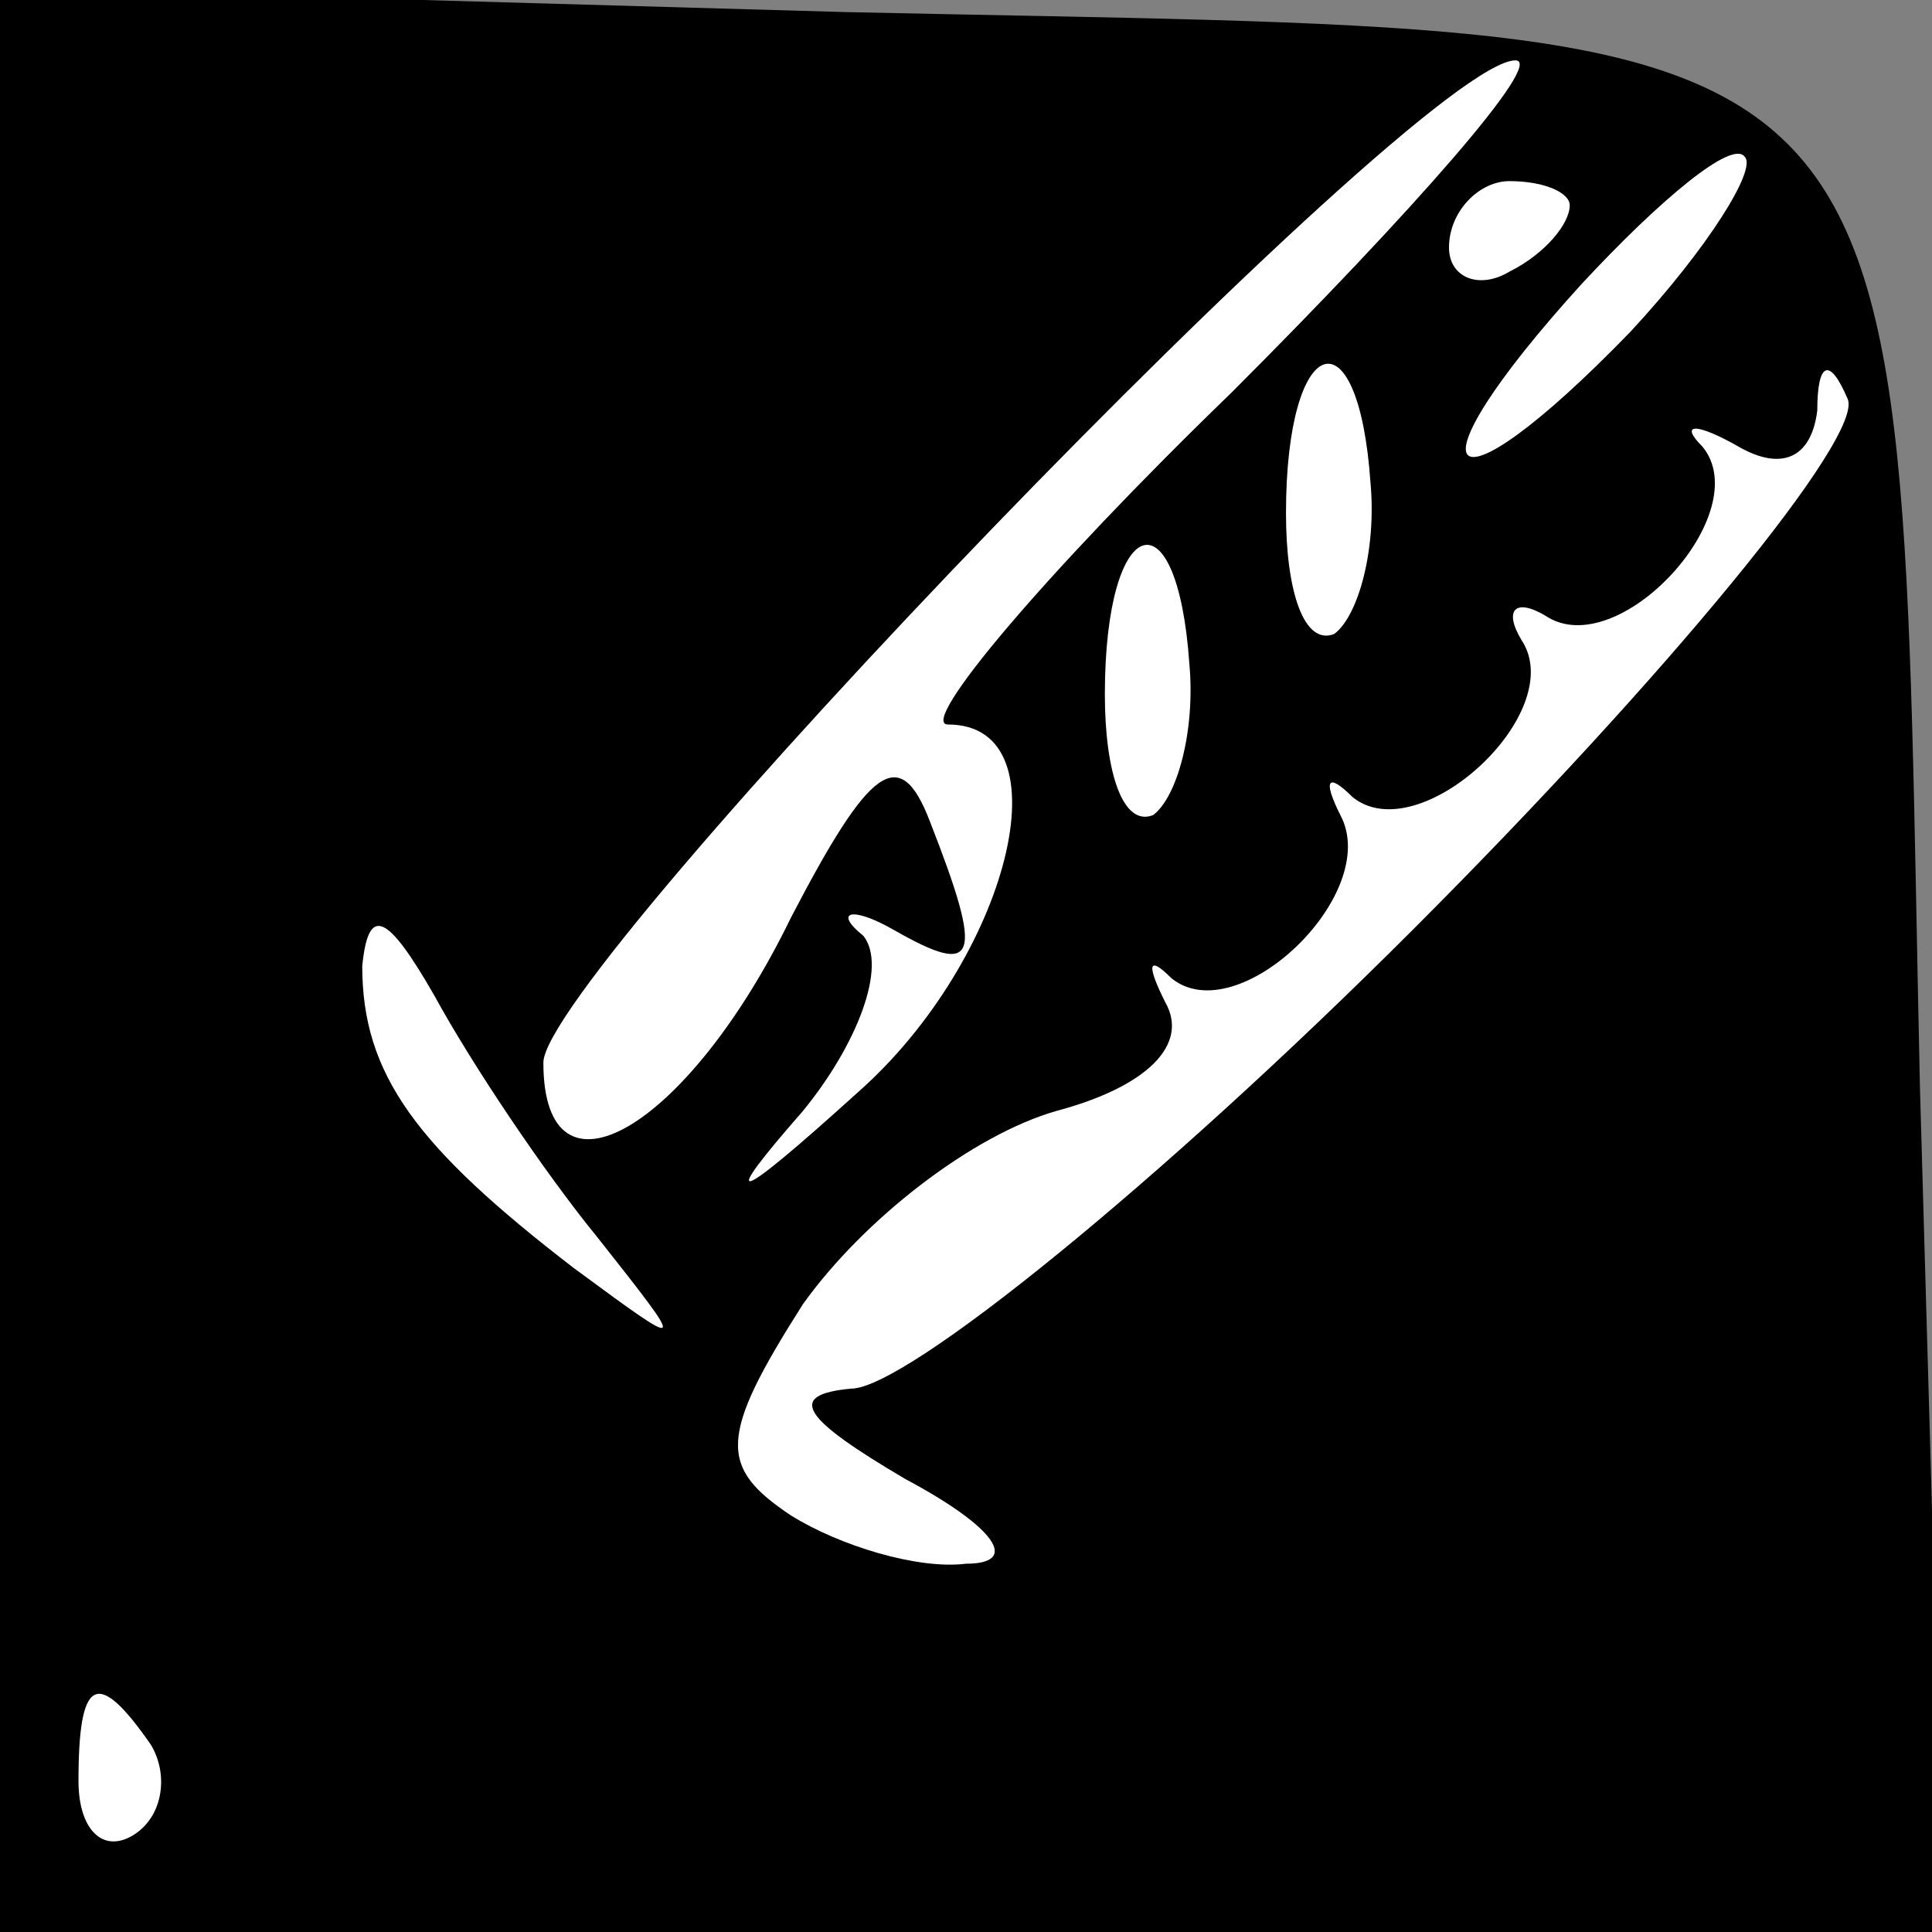 <?xml version="1.0" standalone="no"?>
<!DOCTYPE svg PUBLIC "-//W3C//DTD SVG 20010904//EN"
 "http://www.w3.org/TR/2001/REC-SVG-20010904/DTD/svg10.dtd">
<svg version="1.0" xmlns="http://www.w3.org/2000/svg"
 width="32pt" height="32pt" viewBox="0 0 32 32"
 preserveAspectRatio="xMidYMid meet">
<rect x="0" y="0" width="32" height="32" fill="#808080" stroke="none"/>
<g transform="translate(0,32) scale(0.1,-0.1)"
fill="#000000" stroke="none">
<path fill="#000000" stroke="none" d="M0 161 l0 -161 161 0 161 0 -4 140 c-4
183 5 174 -178 178 l-140 4 0 -161z"/>
<path fill="#ffffff" stroke="none" d="M204 255 c-31 -30 -52 -55 -47 -55 20
0 10 -39 -15 -61 -21 -19 -23 -19 -9 -3 9 11 14 24 10 29 -5 4 -2 5 5 1 14 -8
15 -5 6 18 -5 13 -10 9 -23 -16 -17 -35 -41 -49 -41 -24 0 15 145 166 161 166
5 0 -17 -25 -47 -55z"/>
<path fill="#ffffff" stroke="none" d="M270 265 c-31 -32 -38 -25 -8 8 13 14
25 24 27 21 2 -2 -6 -15 -19 -29z"/>
<path fill="#ffffff" stroke="none" d="M260 286 c0 -3 -4 -8 -10 -11 -5 -3
-10 -1 -10 4 0 6 5 11 10 11 6 0 10 -2 10 -4z"/>
<path fill="#ffffff" stroke="none" d="M227 240 c1 -11 -2 -22 -6 -25 -5 -2
-8 7 -8 20 0 30 12 34 14 5z"/>
<path fill="#ffffff" stroke="none" d="M234 166 c-42 -42 -84 -76 -93 -76 -11
-1 -8 -5 9 -15 15 -8 19 -14 10 -14 -8 -1 -21 3 -29 8 -12 8 -12 13 2 35 10
14 28 28 42 32 15 4 22 11 18 18 -3 6 -3 8 1 4 11 -9 35 14 28 27 -3 6 -2 7 2
3 11 -9 36 14 28 26 -3 5 -1 7 4 4 12 -8 35 17 26 28 -4 4 -1 4 6 0 7 -4 12
-2 13 6 0 8 2 9 5 2 3 -6 -30 -46 -72 -88z"/>
<path fill="#ffffff" stroke="none" d="M197 210 c1 -11 -2 -22 -6 -25 -5 -2
-8 7 -8 20 0 30 12 34 14 5z"/>
<path fill="#ffffff" stroke="none" d="M99 115 c15 -19 15 -19 -4 -5 -26 20
-35 32 -35 50 1 10 4 9 12 -5 6 -11 18 -29 27 -40z"/>
<path fill="#ffffff" stroke="none" d="M25 31 c3 -5 2 -12 -3 -15 -5 -3 -9 1
-9 9 0 17 3 19 12 6z"/>
</g>
</svg>
